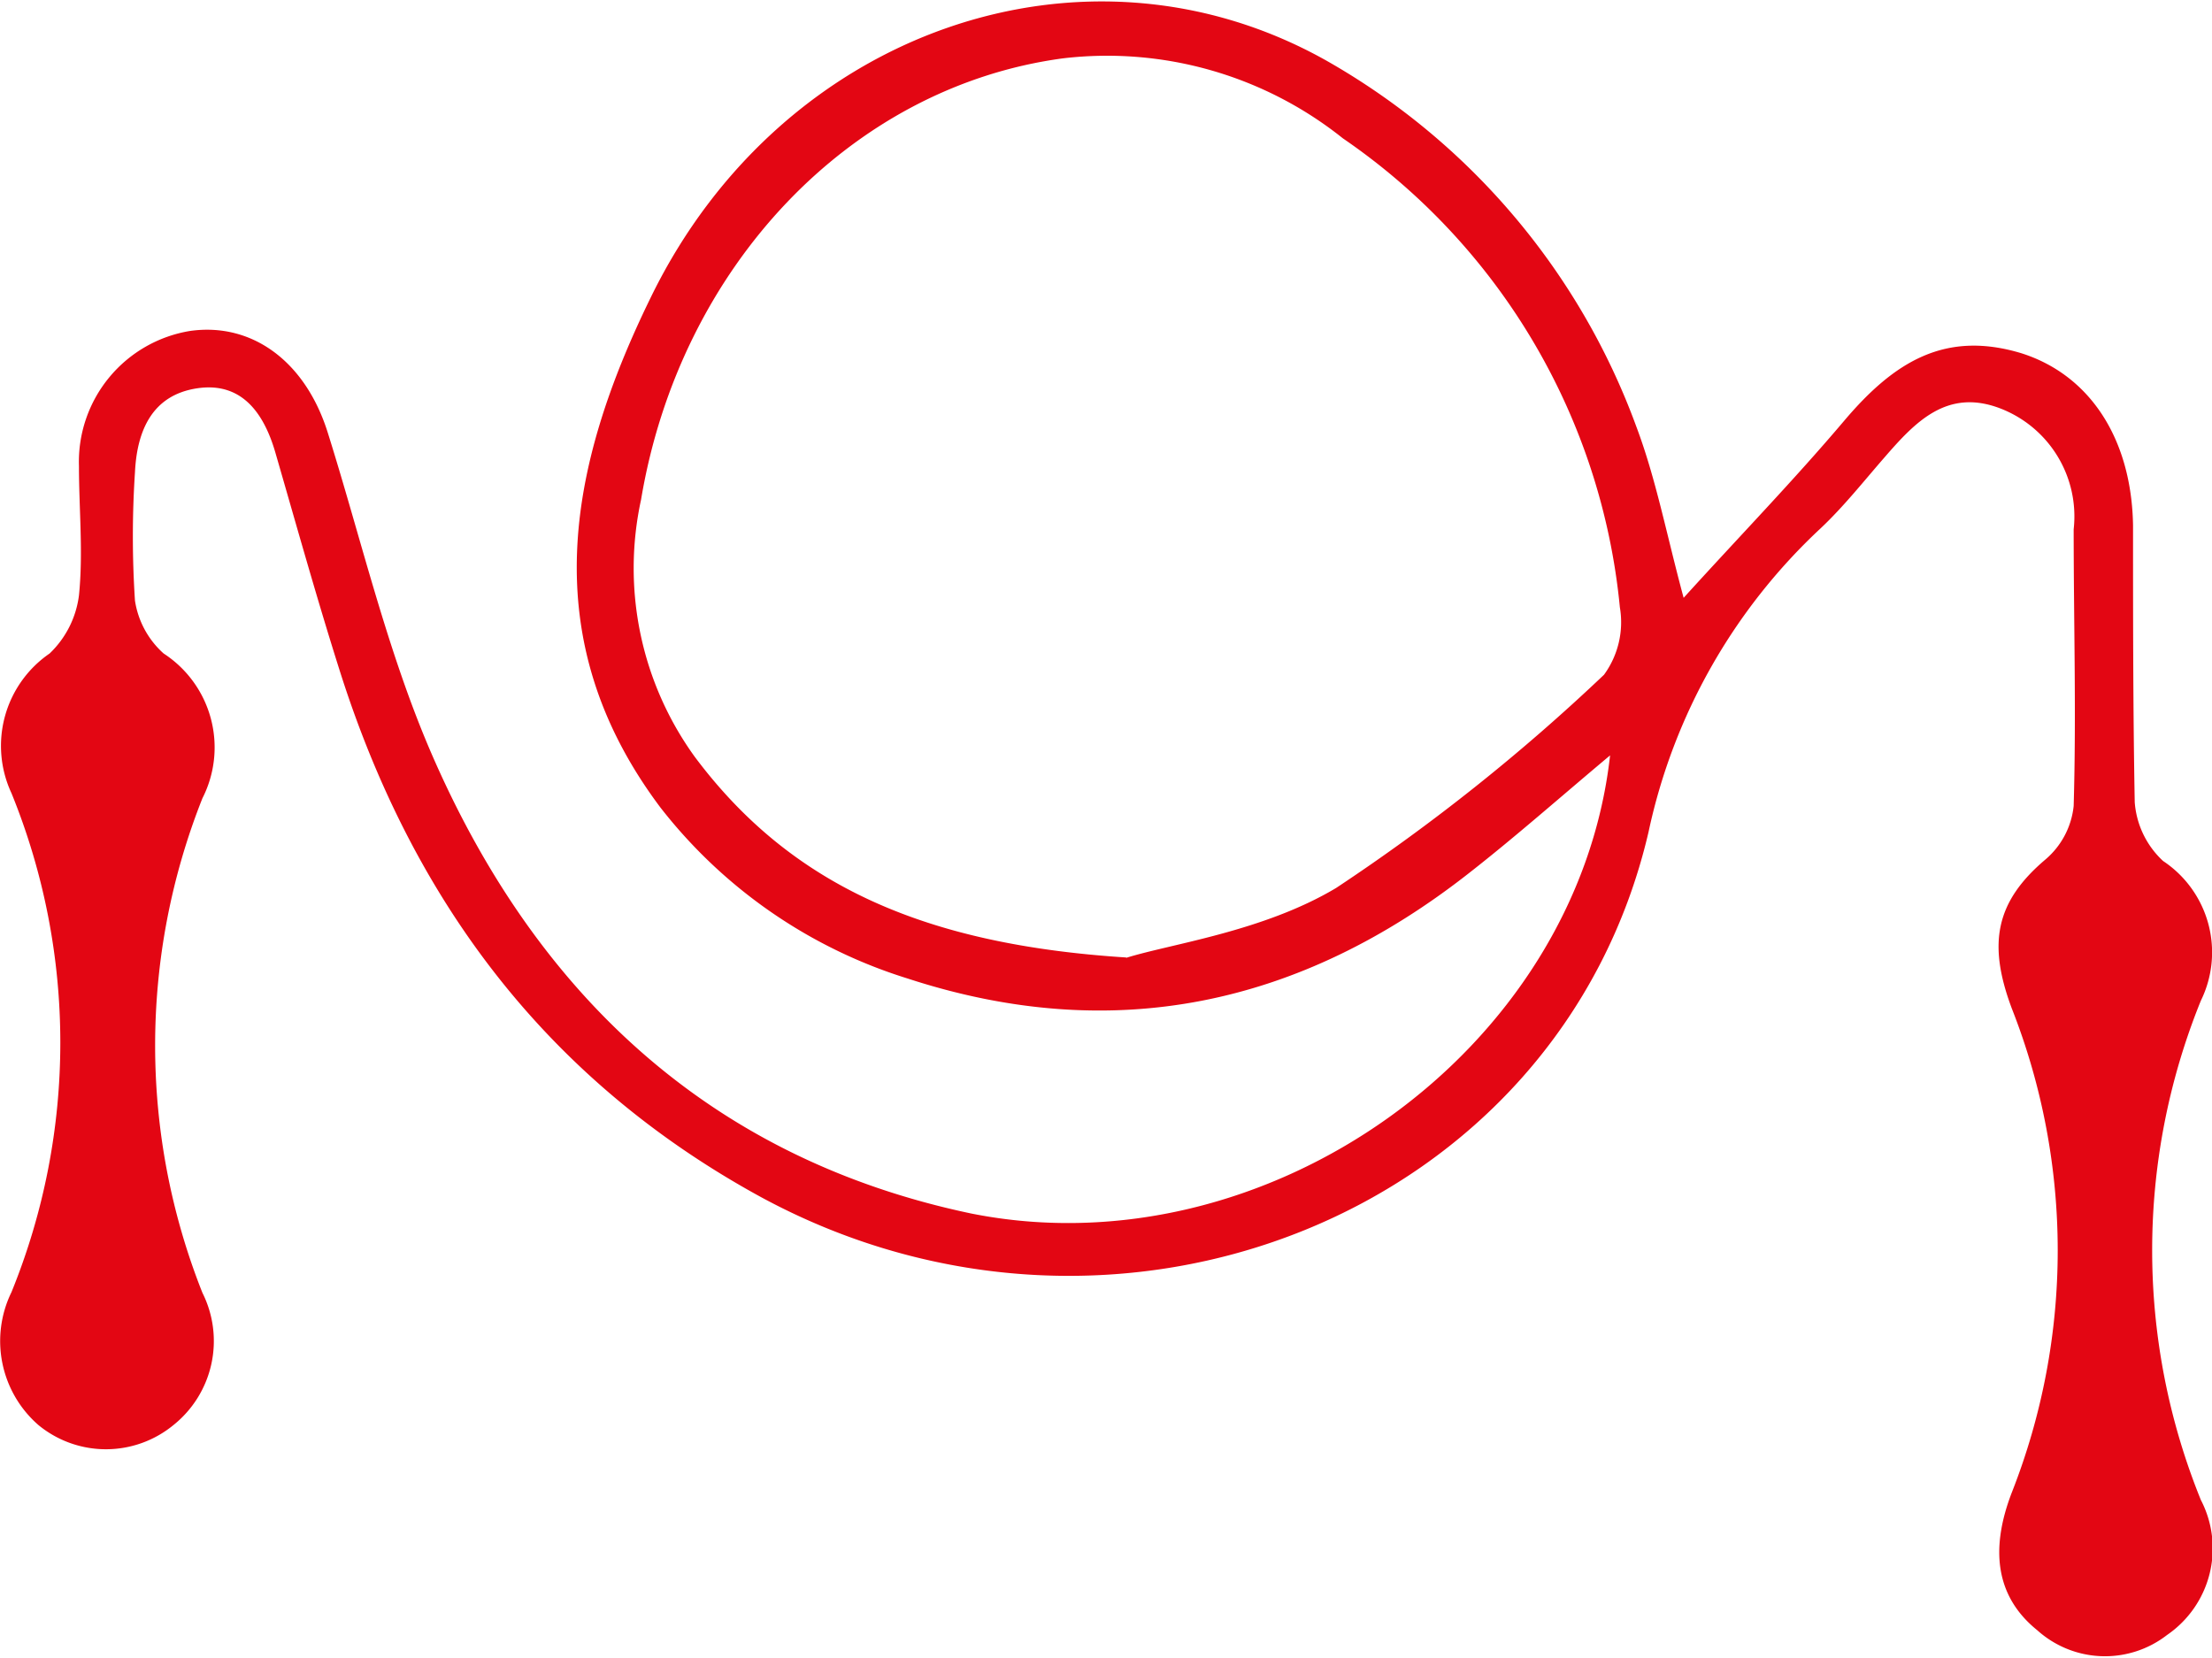<svg id="Layer_1" data-name="Layer 1" xmlns="http://www.w3.org/2000/svg" viewBox="0 0 65.56 49.14"><defs><style>.cls-1{fill:#e30613;}</style></defs><title>icono_</title><path class="cls-1" d="M47.72,22.39c-1.48,1.24-2.79,2.4-4.17,3.48C38.55,29.8,33,31,26.89,29a14.87,14.87,0,0,1-7.32-5.07c-3.75-5-2.74-10.1-.27-15.14,3.87-7.91,12.87-11,20-7A20.61,20.61,0,0,1,48.5,12.65c.58,1.54.89,3.18,1.4,5.07,1.66-1.83,3.27-3.49,4.76-5.25s3-2.68,5.25-2c2.05.65,3.27,2.56,3.31,5.11,0,2.73,0,5.47.05,8.2a2.64,2.64,0,0,0,.84,1.74,3.25,3.25,0,0,1,1.12,4.14,19.69,19.69,0,0,0,0,14.8,3.11,3.11,0,0,1-1,4,3,3,0,0,1-3.85-.14c-1.24-1-1.4-2.41-.75-4.09a19.59,19.59,0,0,0,0-14.33c-.73-1.94-.48-3.18,1-4.43a2.41,2.41,0,0,0,.83-1.58c.08-2.73,0-5.46,0-8.2a3.43,3.43,0,0,0-2.19-3.59c-1.56-.59-2.5.4-3.41,1.45-.62.71-1.21,1.46-1.9,2.11a17.2,17.2,0,0,0-5.1,9C46.22,36,33.07,41.19,22.55,35.48,16.18,32,12.2,26.65,10.05,19.82c-.67-2.12-1.27-4.27-1.89-6.41-.34-1.17-1-2.1-2.32-1.9S4.06,12.75,4,14A29.09,29.09,0,0,0,4,17.8a2.63,2.63,0,0,0,.85,1.57A3.32,3.32,0,0,1,6,23.66,19.86,19.86,0,0,0,6,38.32a3.19,3.19,0,0,1-.86,3.92,3.15,3.15,0,0,1-4,0A3.3,3.3,0,0,1,.34,38.3a19.61,19.61,0,0,0,0-14.79,3.32,3.32,0,0,1,1.13-4.14,2.88,2.88,0,0,0,.87-1.72c.13-1.27,0-2.56,0-3.84a3.93,3.93,0,0,1,3.29-4c1.82-.26,3.41.88,4.08,3,1,3.18,1.76,6.48,3.08,9.53,3.08,7.1,8.24,12,16,13.63C37.52,37.71,46.74,31.16,47.72,22.39Zm-14.34,6c1.35-.42,4.06-.78,6.22-2.07A58.09,58.09,0,0,0,47.54,20a2.64,2.64,0,0,0,.47-2A19.06,19.06,0,0,0,39.8,4.1a11.19,11.19,0,0,0-8.3-2.37C25.19,2.58,20.15,7.93,19,14.81a9.54,9.54,0,0,0,1.59,7.62C23.46,26.27,27.44,28,33.38,28.38Z"/></svg>